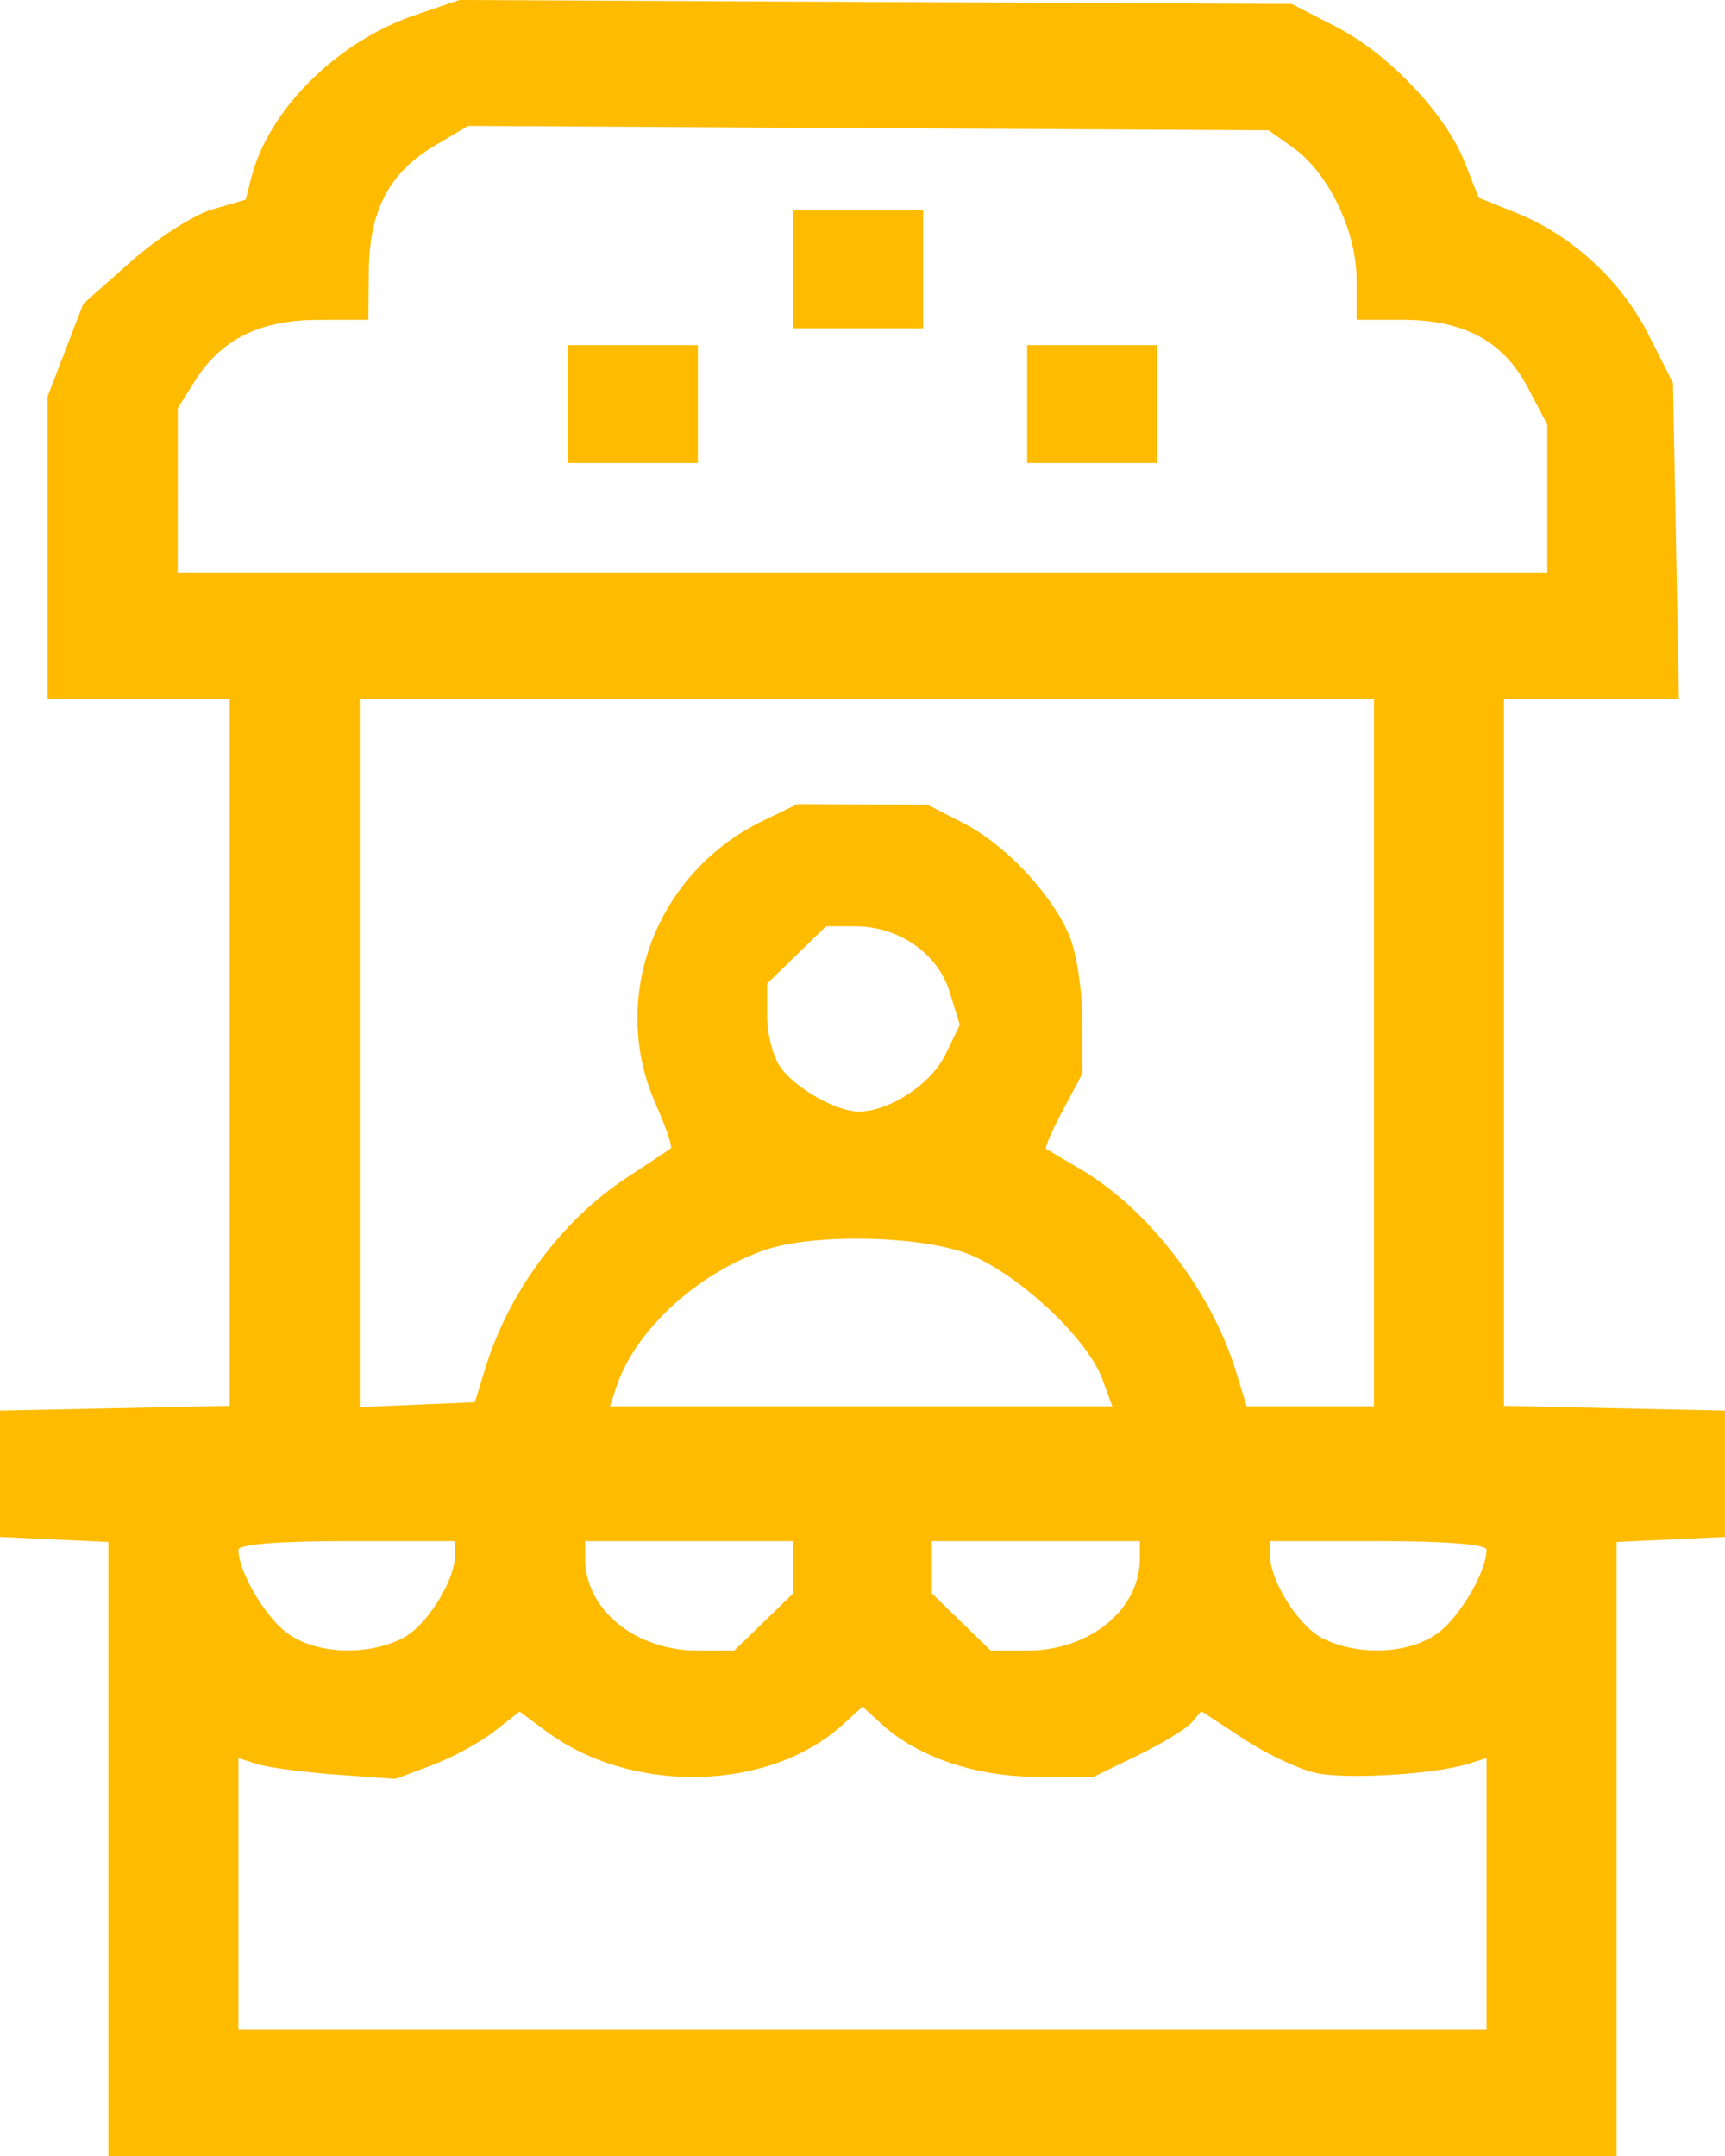 <svg width="24" height="30" viewBox="0 0 24 30" fill="none" xmlns="http://www.w3.org/2000/svg">
<path fill-rule="evenodd" clip-rule="evenodd" d="M5.777 0.209C4.692 0.577 3.736 1.525 3.497 2.471L3.419 2.778L2.952 2.914C2.696 2.988 2.187 3.315 1.822 3.639L1.158 4.228L0.911 4.871L0.663 5.514V7.619V9.724H1.93H3.196V14.643V19.562L1.598 19.595L0 19.628V20.507V21.386L0.754 21.421L1.508 21.456V25.728V30H12H22.492V25.728V21.456L23.246 21.421L24 21.386V20.507V19.628L22.462 19.595L20.925 19.562V14.643V9.724H22.142H23.359L23.318 7.527L23.276 5.329L22.937 4.659C22.556 3.904 21.873 3.275 21.096 2.962L20.573 2.752L20.381 2.263C20.114 1.584 19.322 0.749 18.588 0.372L17.97 0.055L12.181 0.028L6.392 0L5.777 0.209ZM6.041 2.031C5.415 2.402 5.137 2.935 5.131 3.777L5.126 4.45L4.432 4.451C3.62 4.451 3.077 4.719 2.713 5.299L2.473 5.681L2.473 6.824L2.472 7.966H12H21.528V6.936V5.907L21.256 5.392C20.915 4.746 20.367 4.45 19.509 4.45H18.874V3.889C18.874 3.218 18.482 2.402 17.991 2.055L17.651 1.813L12.082 1.783L6.513 1.752L6.041 2.031ZM11.035 3.747V4.568H11.94H12.844V3.747V2.927H11.94H11.035V3.747ZM7.899 5.622V6.443H8.804H9.709V5.622V4.802H8.804H7.899V5.622ZM14.291 5.622V6.443H15.196H16.101V5.622V4.802H15.196H14.291V5.622ZM5.005 14.652V19.58L5.806 19.545L6.607 19.511L6.751 19.042C7.077 17.975 7.814 16.982 8.721 16.386C9.032 16.182 9.307 15.999 9.333 15.979C9.359 15.959 9.264 15.681 9.122 15.361C8.466 13.88 9.128 12.138 10.618 11.419L11.095 11.189L12 11.193L12.905 11.197L13.398 11.45C13.979 11.748 14.608 12.409 14.869 12.998C14.972 13.23 15.056 13.755 15.057 14.178L15.059 14.94L14.787 15.449C14.638 15.729 14.533 15.971 14.554 15.986C14.576 16 14.789 16.127 15.028 16.266C15.967 16.815 16.85 17.959 17.192 19.071L17.345 19.569H18.23H19.116V14.647V9.724H12.06H5.005V14.652ZM11.083 13.287L10.673 13.686V14.14C10.673 14.39 10.758 14.712 10.862 14.856C11.071 15.146 11.64 15.467 11.946 15.467C12.37 15.467 12.951 15.088 13.15 14.68L13.354 14.261L13.213 13.804C13.047 13.266 12.507 12.89 11.898 12.889L11.493 12.889L11.083 13.287ZM10.637 17.395C9.69 17.723 8.829 18.52 8.572 19.307L8.486 19.569H11.981H15.476L15.336 19.188C15.116 18.591 14.081 17.649 13.395 17.422C12.68 17.185 11.28 17.171 10.637 17.395ZM3.317 21.565C3.317 21.859 3.677 22.481 3.982 22.714C4.373 23.014 5.094 23.051 5.598 22.797C5.933 22.629 6.332 21.996 6.332 21.632V21.444H4.824C3.868 21.444 3.317 21.489 3.317 21.565ZM8.141 21.685C8.141 22.399 8.839 22.968 9.715 22.968H10.215L10.625 22.57L11.035 22.171V21.808V21.444H9.588H8.141V21.685ZM12.965 21.808V22.171L13.375 22.57L13.785 22.968H14.285C15.161 22.968 15.859 22.399 15.859 21.685V21.444H14.412H12.965V21.808ZM17.668 21.632C17.668 21.996 18.067 22.629 18.402 22.797C18.906 23.051 19.627 23.014 20.018 22.714C20.323 22.481 20.683 21.859 20.683 21.565C20.683 21.489 20.132 21.444 19.176 21.444H17.668V21.632ZM6.871 24.096C6.674 24.249 6.285 24.46 6.006 24.564L5.5 24.753L4.68 24.693C4.228 24.66 3.737 24.595 3.588 24.549L3.317 24.464V26.353V28.242H12H20.683V26.353V24.464L20.412 24.547C19.961 24.685 18.789 24.759 18.341 24.677C18.11 24.635 17.649 24.423 17.317 24.206L16.714 23.811L16.578 23.97C16.504 24.057 16.165 24.263 15.826 24.427L15.209 24.726L14.419 24.723C13.573 24.721 12.767 24.447 12.271 23.995L12 23.747L11.729 23.995C10.703 24.93 8.793 24.975 7.601 24.092L7.229 23.816L6.871 24.096Z" fill="#FFBB00"/>
</svg>
